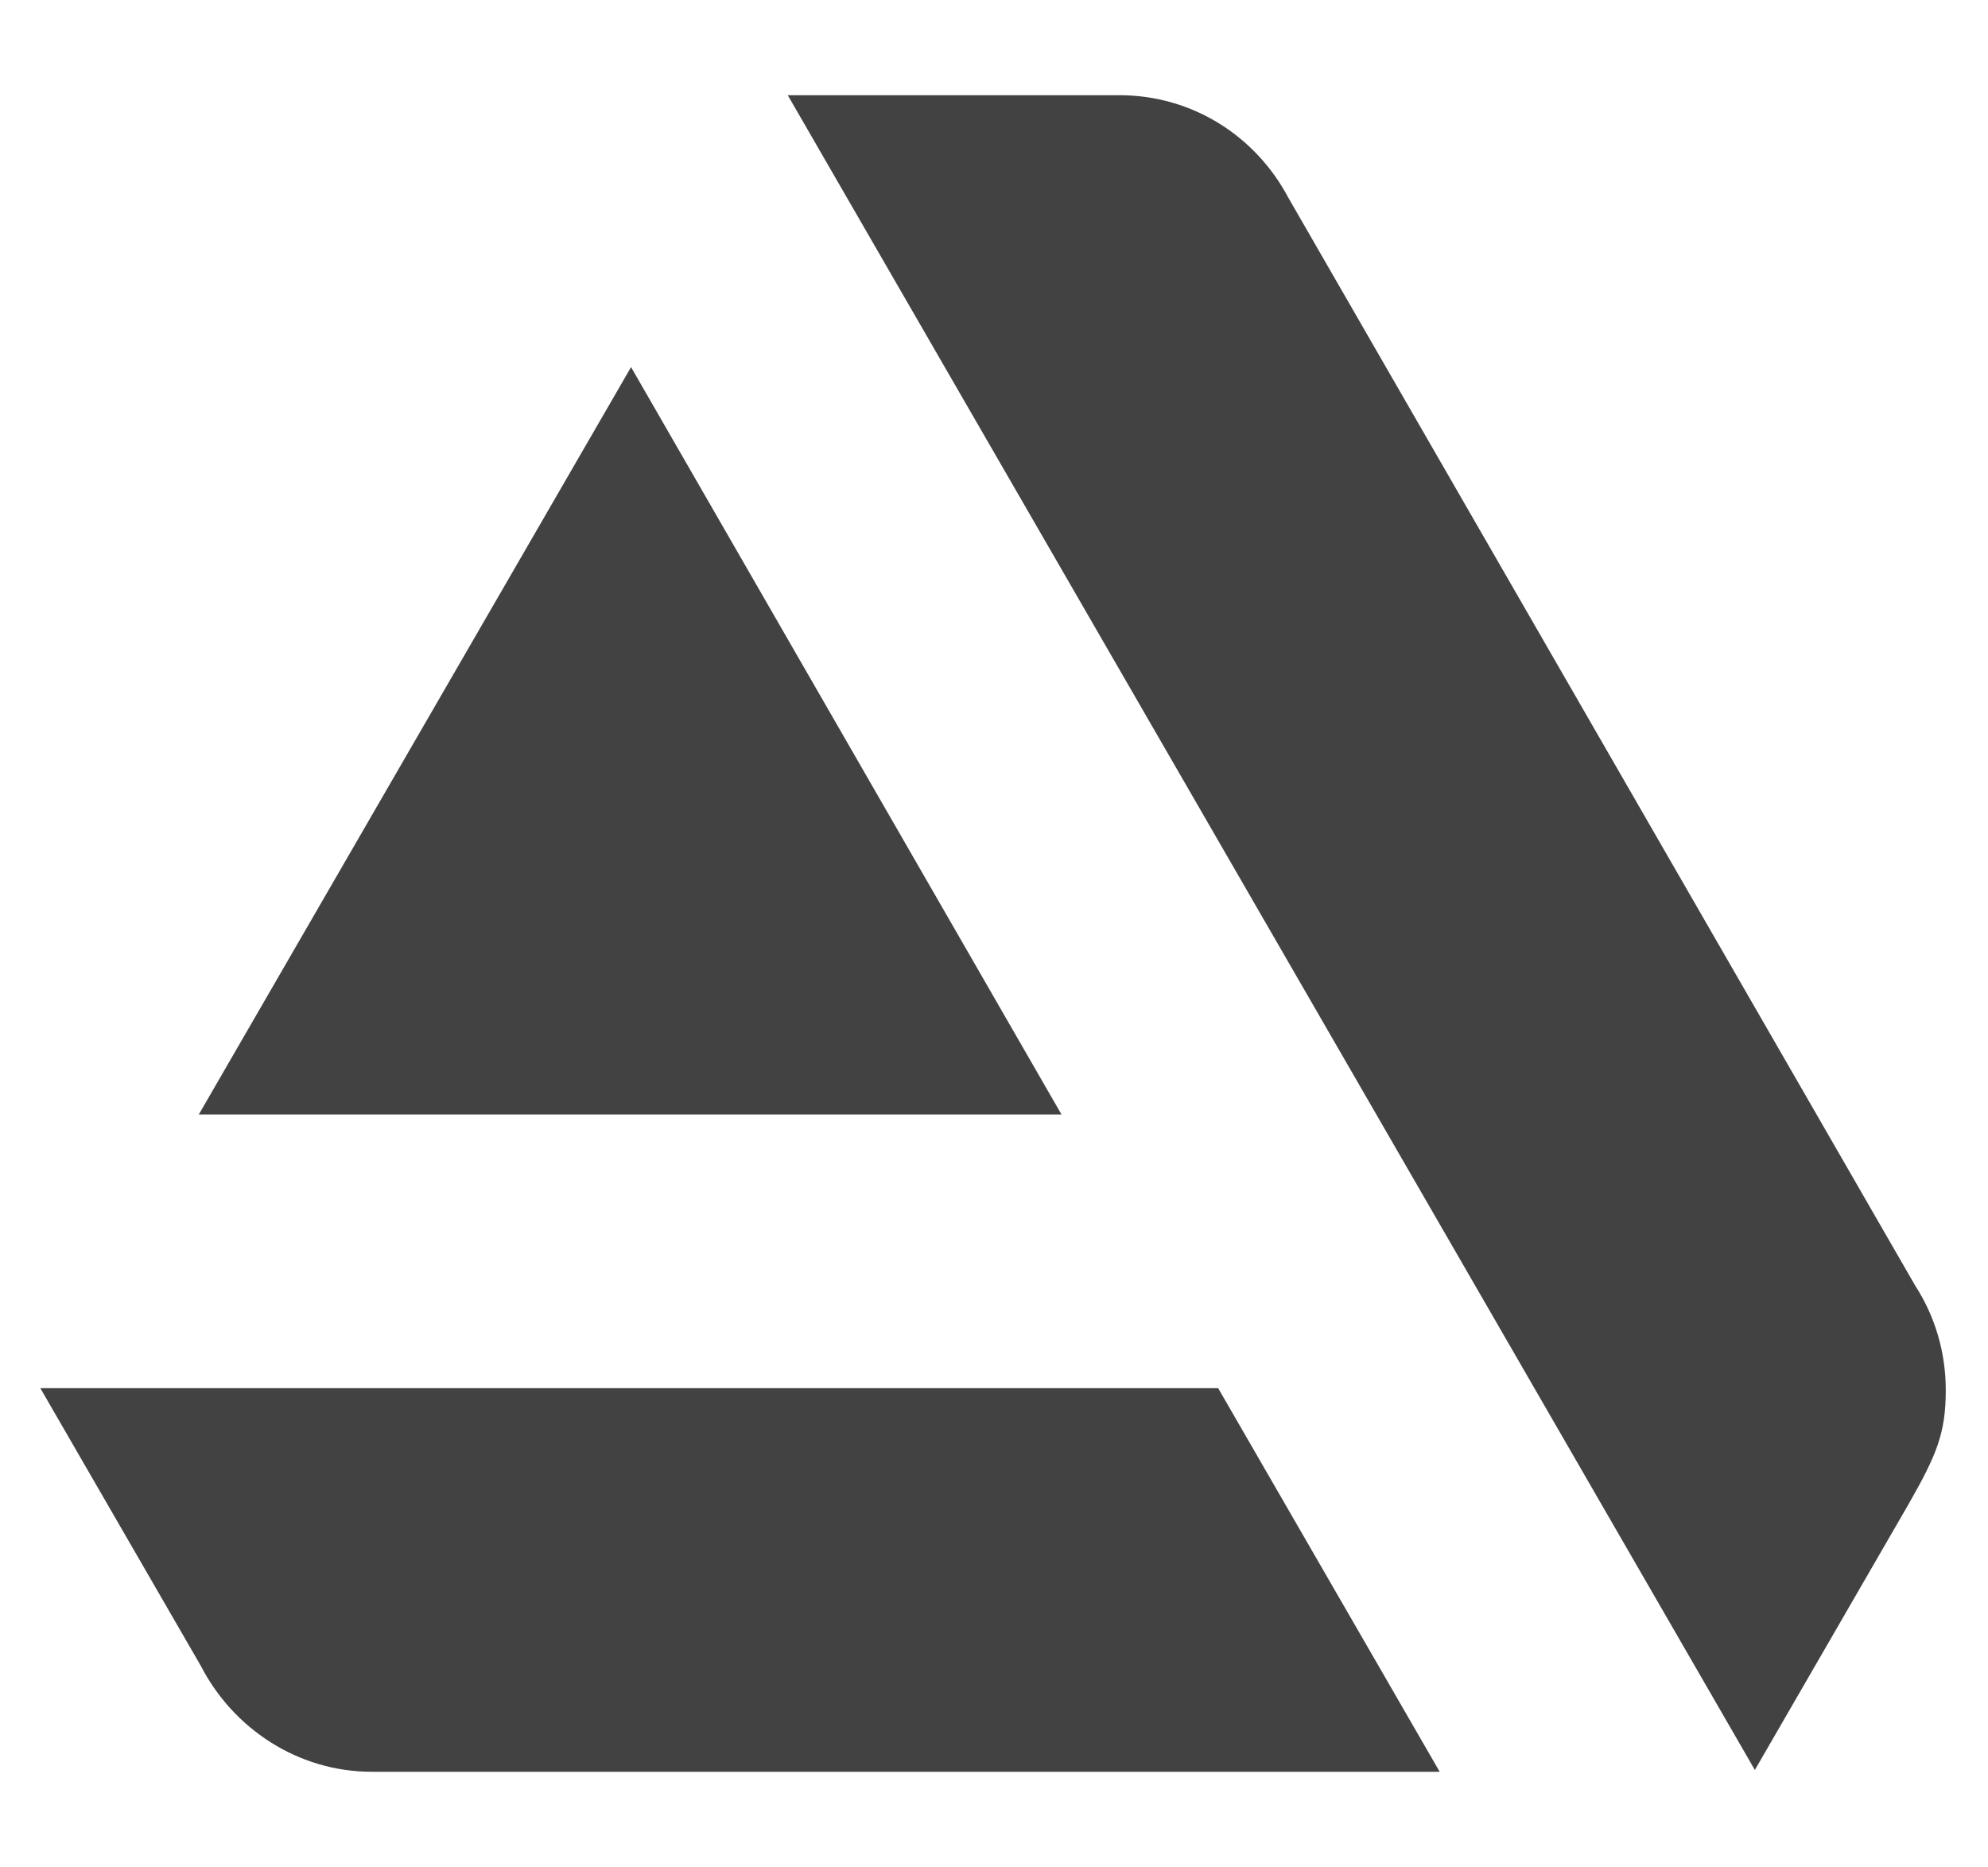 <?xml version="1.0" encoding="UTF-8" standalone="no"?><!DOCTYPE svg PUBLIC "-//W3C//DTD SVG 1.1//EN" "http://www.w3.org/Graphics/SVG/1.1/DTD/svg11.dtd"><svg width="100%" height="100%" viewBox="0 0 870 817" version="1.1" xmlns="http://www.w3.org/2000/svg" xmlns:xlink="http://www.w3.org/1999/xlink" xml:space="preserve" xmlns:serif="http://www.serif.com/" style="fill-rule:evenodd;clip-rule:evenodd;stroke-linejoin:round;stroke-miterlimit:2;"><g><path d="M17.651,607.55l70.146,121.375c14.186,27.586 42.56,46.501 74.874,46.501l467.374,0l-96.943,-167.876l-515.451,-0Z" style="fill:#424242;fill-rule:nonzero;"/><path d="M851.516,608.338c-0,-16.551 -4.729,-32.314 -13.399,-45.713l-274.277,-476.043c-14.187,-26.797 -41.772,-44.925 -74.086,-44.925l-145.02,0l423.237,732.981l66.993,-115.858c12.611,-22.068 16.552,-31.526 16.552,-50.442Z" style="fill:#424242;fill-rule:nonzero;"/><path d="M464.533,487.751l-188.368,-327.083l-189.157,327.083l377.525,-0Z" style="fill:#424242;fill-rule:nonzero;"/></g></svg>